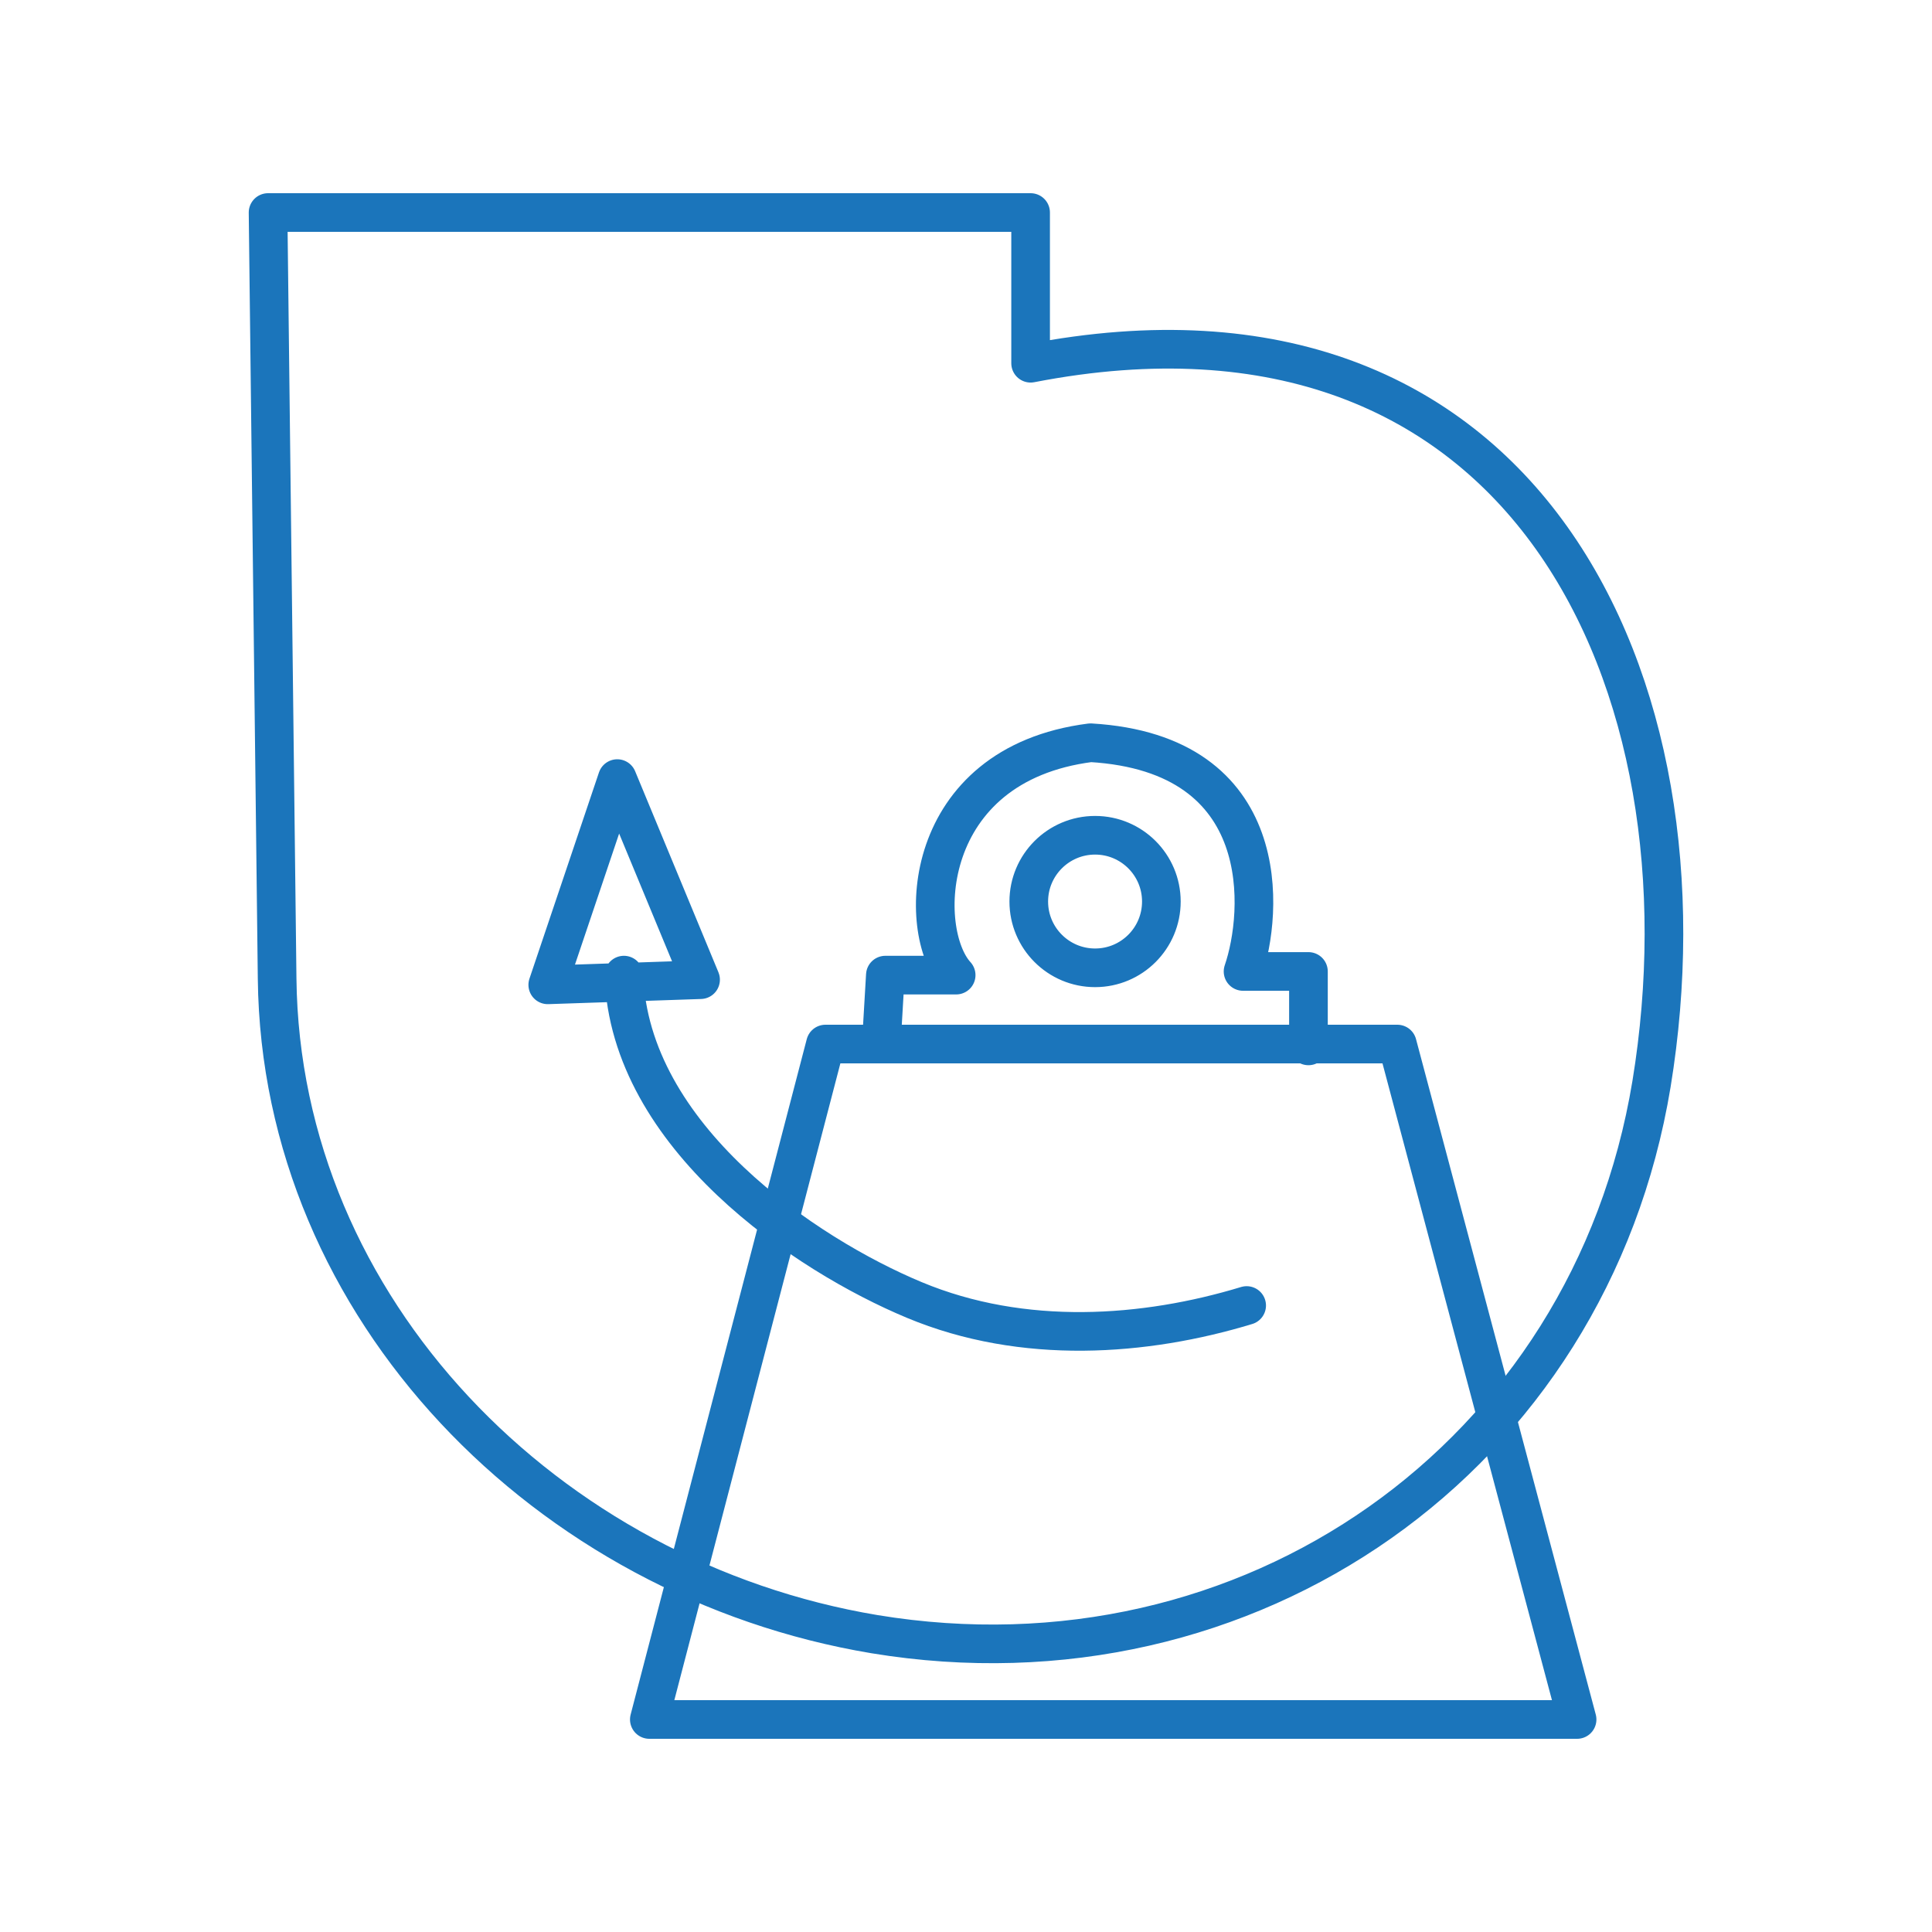 <?xml version="1.0" encoding="utf-8"?>
<!-- Generator: Adobe Illustrator 16.0.0, SVG Export Plug-In . SVG Version: 6.00 Build 0)  -->
<!DOCTYPE svg PUBLIC "-//W3C//DTD SVG 1.1//EN" "http://www.w3.org/Graphics/SVG/1.1/DTD/svg11.dtd">
<svg version="1.1" id="Layer_1" xmlns="http://www.w3.org/2000/svg" xmlns:xlink="http://www.w3.org/1999/xlink" x="0px" y="0px"
	 width="100px" height="100px" viewBox="0 0 100 100" enable-background="new 0 0 100 100" xml:space="preserve">
<g>
	
		<path fill="none" stroke="#1B75BB" stroke-width="2" stroke-linecap="round" stroke-linejoin="round" stroke-miterlimit="2.414" d="
		M64.527,67.573c-5.264,1.599-11.561,2.067-17.197-0.284c-5.638-2.348-14.753-8.455-15.037-16.817 M32.306,50.842l-3.954,0.133
		L31.95,40.3l4.312,10.408L32.306,50.842z M45.638,53.665l0.188-3.193h3.665c-2.067-2.256-1.879-10.902,6.954-12.028
		c9.584,0.562,8.929,8.83,7.895,11.838h3.385v3.853 M56.682,43.233c1.895,0,3.43,1.538,3.43,3.43c0,1.894-1.535,3.431-3.43,3.431
		c-1.896,0-3.433-1.537-3.433-3.431C53.249,44.771,54.786,43.233,56.682,43.233z M53.344,18.801V11H13.875l0.469,39.658
		c0.189,17.105,14.004,31.105,30.918,33.926c19.36,3.195,37.026-9.117,40.22-28.477C88.867,35.435,79,13.821,53.344,18.801z"/>
	
		<path fill="none" stroke="#1B75BB" stroke-width="2" stroke-linecap="round" stroke-linejoin="round" stroke-miterlimit="2.414" d="
		M33.609,89H81.63l-9.304-34.96H42.725L33.609,89z"/>
</g>
</svg>
